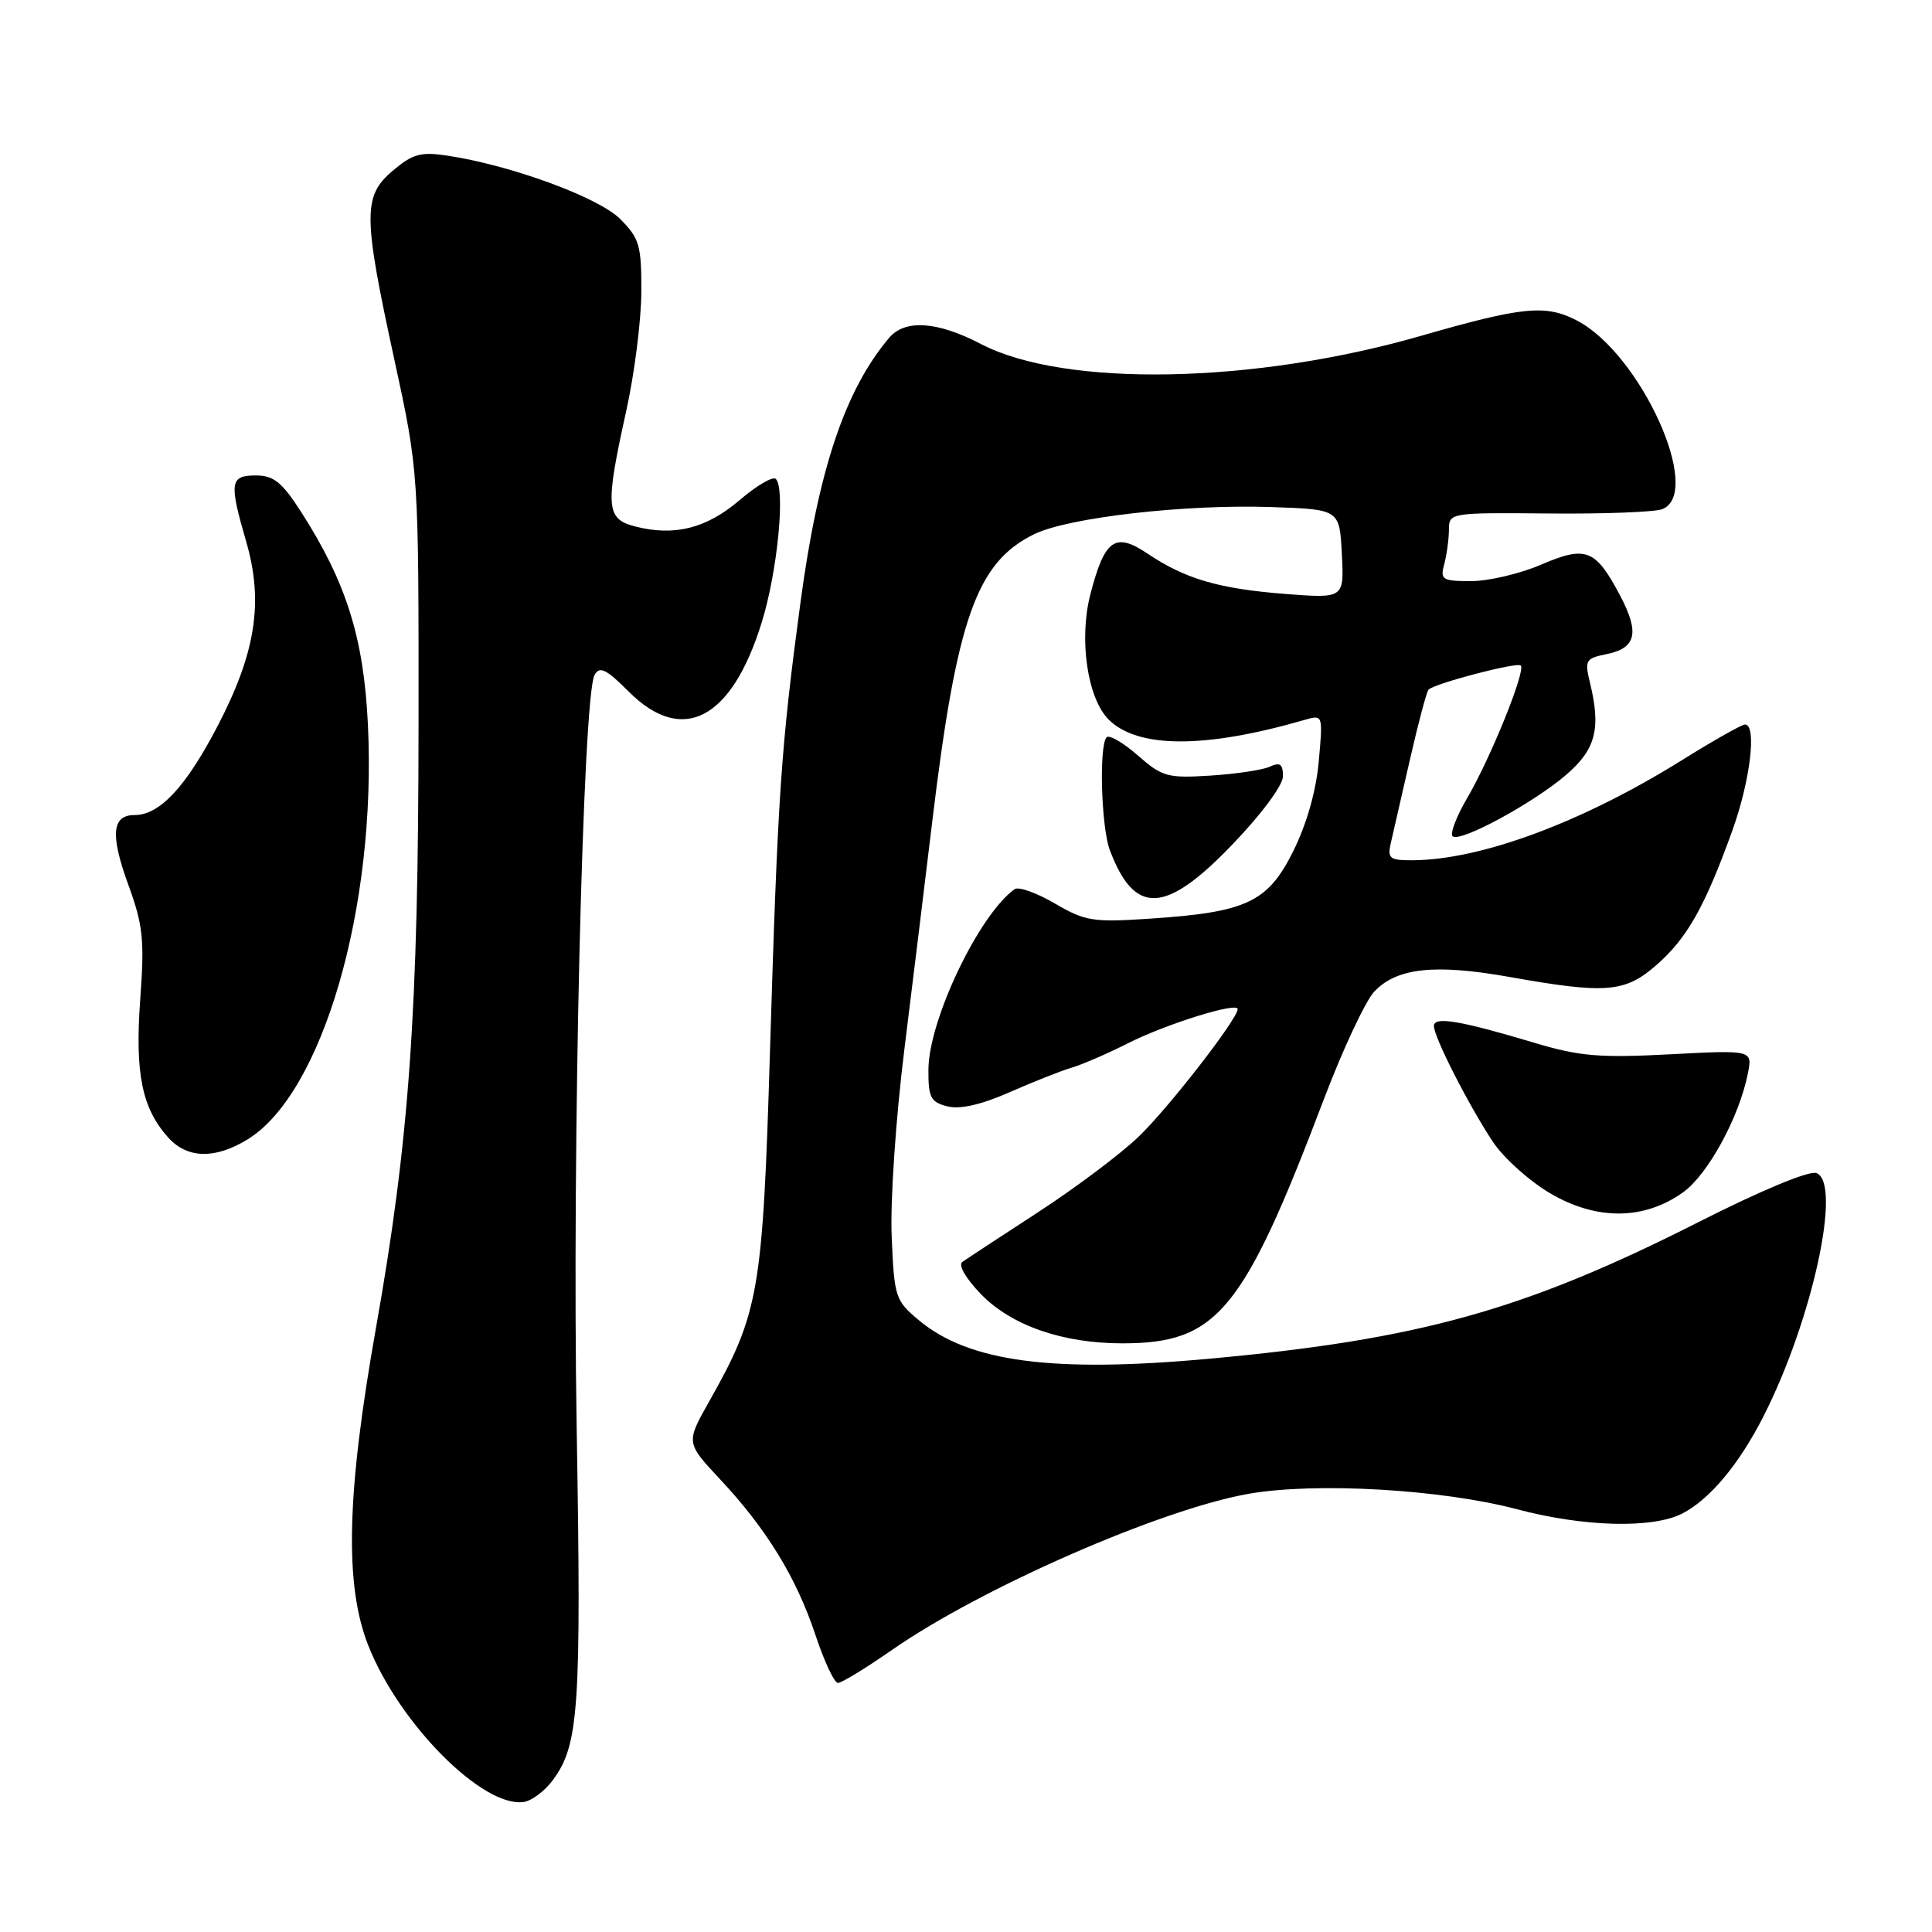 <?xml version="1.0" encoding="UTF-8" standalone="no"?>
<!DOCTYPE svg PUBLIC "-//W3C//DTD SVG 1.1//EN" "http://www.w3.org/Graphics/SVG/1.1/DTD/svg11.dtd" >
<svg xmlns="http://www.w3.org/2000/svg" xmlns:xlink="http://www.w3.org/1999/xlink" version="1.1" viewBox="0 0 256 256">
 <g >
 <path fill="currentColor"
d=" M 73.22 235.92 C 76.72 231.22 77.04 226.50 76.41 189.00 C 75.79 152.23 77.22 92.22 78.78 89.44 C 79.45 88.23 80.31 88.64 83.31 91.64 C 90.43 98.77 96.95 95.37 100.94 82.45 C 103.02 75.74 104.09 64.76 102.80 63.46 C 102.41 63.08 100.25 64.34 97.99 66.28 C 93.60 70.03 89.34 71.10 84.13 69.75 C 80.29 68.76 80.17 67.16 82.98 54.45 C 84.07 49.53 84.97 42.43 84.98 38.67 C 85.00 32.50 84.73 31.58 82.18 29.02 C 79.31 26.15 67.75 21.91 59.33 20.63 C 55.77 20.09 54.70 20.38 52.08 22.59 C 48.07 25.96 48.09 28.49 52.24 47.59 C 55.48 62.50 55.48 62.50 55.46 96.00 C 55.44 134.10 54.24 151.04 49.81 176.00 C 45.92 197.94 45.63 210.01 48.80 218.04 C 52.88 228.39 63.98 239.56 69.40 238.77 C 70.44 238.62 72.16 237.34 73.22 235.92 Z  M 118.20 218.62 C 130.05 210.38 153.89 199.95 165.49 197.93 C 174.39 196.38 191.02 197.34 201.00 199.98 C 209.90 202.34 219.00 202.57 222.93 200.54 C 226.59 198.64 230.46 194.00 233.70 187.61 C 240.17 174.85 244.10 156.74 240.69 155.44 C 239.75 155.07 233.36 157.73 225.05 161.94 C 201.98 173.62 188.07 177.50 160.11 180.05 C 139.43 181.93 128.37 180.46 121.77 174.95 C 118.62 172.32 118.49 171.91 118.15 163.77 C 117.96 159.03 118.70 148.12 119.85 138.91 C 120.97 129.88 122.62 116.42 123.51 109.00 C 126.77 81.94 129.38 74.54 137.02 70.79 C 141.53 68.57 157.07 66.79 168.50 67.19 C 177.50 67.50 177.50 67.50 177.80 73.40 C 178.11 79.30 178.11 79.30 170.30 78.70 C 161.47 78.01 157.04 76.71 152.03 73.34 C 147.75 70.47 146.37 71.46 144.48 78.75 C 142.94 84.68 144.08 92.53 146.90 95.34 C 150.75 99.19 159.69 99.21 172.90 95.38 C 175.30 94.69 175.30 94.71 174.74 100.92 C 174.39 104.84 173.12 109.26 171.34 112.83 C 167.97 119.57 165.17 120.88 152.32 121.73 C 144.82 122.23 143.78 122.06 139.76 119.71 C 137.36 118.30 134.96 117.45 134.44 117.82 C 129.72 121.20 123.06 135.14 123.02 141.73 C 123.00 145.44 123.32 146.04 125.54 146.60 C 127.22 147.02 130.02 146.38 133.79 144.72 C 136.93 143.34 140.62 141.88 142.00 141.47 C 143.38 141.07 146.75 139.61 149.50 138.22 C 154.56 135.67 164.00 132.73 164.00 133.71 C 164.00 135.01 154.78 146.89 150.84 150.65 C 148.45 152.94 142.45 157.44 137.51 160.65 C 132.56 163.87 128.07 166.82 127.52 167.21 C 126.94 167.62 127.96 169.39 129.98 171.48 C 134.01 175.64 140.80 178.00 148.71 178.00 C 161.30 178.00 164.73 173.84 175.47 145.52 C 177.95 139.00 180.93 132.64 182.09 131.40 C 185.06 128.24 190.12 127.69 200.00 129.45 C 212.83 131.73 215.33 131.53 219.52 127.84 C 223.56 124.30 225.91 120.13 229.52 110.12 C 231.92 103.49 232.82 96.00 231.22 96.00 C 230.80 96.00 227.08 98.10 222.97 100.66 C 209.72 108.94 196.24 113.95 187.13 113.99 C 184.15 114.00 183.83 113.74 184.28 111.75 C 184.57 110.51 185.71 105.52 186.82 100.66 C 187.93 95.80 189.04 91.62 189.29 91.38 C 190.11 90.55 201.03 87.70 201.51 88.18 C 202.20 88.86 197.52 100.43 194.44 105.69 C 193.00 108.14 192.12 110.45 192.47 110.80 C 193.39 111.72 203.18 106.42 207.57 102.63 C 211.47 99.25 212.16 96.53 210.66 90.38 C 209.96 87.51 210.12 87.23 212.82 86.69 C 216.82 85.89 217.29 83.87 214.66 78.89 C 211.41 72.75 210.15 72.26 204.18 74.83 C 201.40 76.02 197.25 77.00 194.95 77.00 C 191.10 77.00 190.81 76.82 191.37 74.75 C 191.70 73.51 191.98 71.47 191.99 70.21 C 192.00 67.94 192.08 67.92 205.25 68.04 C 212.54 68.11 219.29 67.85 220.25 67.47 C 225.76 65.31 217.40 46.85 208.93 42.46 C 204.78 40.32 201.77 40.62 188.22 44.52 C 166.07 50.89 141.00 51.35 129.95 45.57 C 124.22 42.58 119.92 42.28 117.83 44.75 C 112.00 51.62 108.45 62.18 106.09 79.66 C 103.48 99.05 103.07 104.95 102.02 139.50 C 101.06 171.23 100.57 174.01 93.93 185.77 C 90.89 191.17 90.89 191.17 95.43 196.03 C 101.58 202.60 105.52 209.04 108.05 216.64 C 109.21 220.14 110.55 223.00 111.03 223.00 C 111.51 223.00 114.74 221.03 118.20 218.62 Z  M 223.00 158.00 C 226.29 155.66 230.44 148.07 231.60 142.25 C 232.22 139.13 232.22 139.13 221.30 139.70 C 212.01 140.19 209.32 139.97 203.43 138.21 C 193.44 135.22 190.00 134.64 190.00 135.95 C 190.00 137.42 194.57 146.39 197.81 151.29 C 199.23 153.43 202.66 156.51 205.44 158.14 C 211.57 161.73 217.84 161.68 223.00 158.00 Z  M 32.77 151.00 C 42.74 144.92 49.92 120.21 48.75 96.00 C 48.20 84.52 45.89 77.17 39.91 67.85 C 37.36 63.88 36.26 63.00 33.90 63.00 C 30.47 63.00 30.34 63.91 32.62 71.76 C 34.94 79.74 33.90 86.47 28.85 96.17 C 24.64 104.27 21.16 108.00 17.83 108.00 C 14.82 108.00 14.59 110.61 17.00 117.23 C 18.96 122.61 19.16 124.52 18.58 132.44 C 17.87 142.26 18.81 146.87 22.31 150.75 C 24.83 153.53 28.48 153.61 32.77 151.00 Z  M 163.24 111.96 C 167.15 107.90 170.00 104.05 170.00 102.86 C 170.00 101.25 169.61 100.96 168.25 101.59 C 167.29 102.03 163.74 102.56 160.38 102.77 C 154.71 103.13 153.99 102.93 150.77 100.10 C 148.85 98.42 147.00 97.34 146.64 97.69 C 145.60 98.73 145.91 109.63 147.07 112.68 C 150.35 121.32 154.42 121.14 163.24 111.96 Z "/>
</g>
</svg>